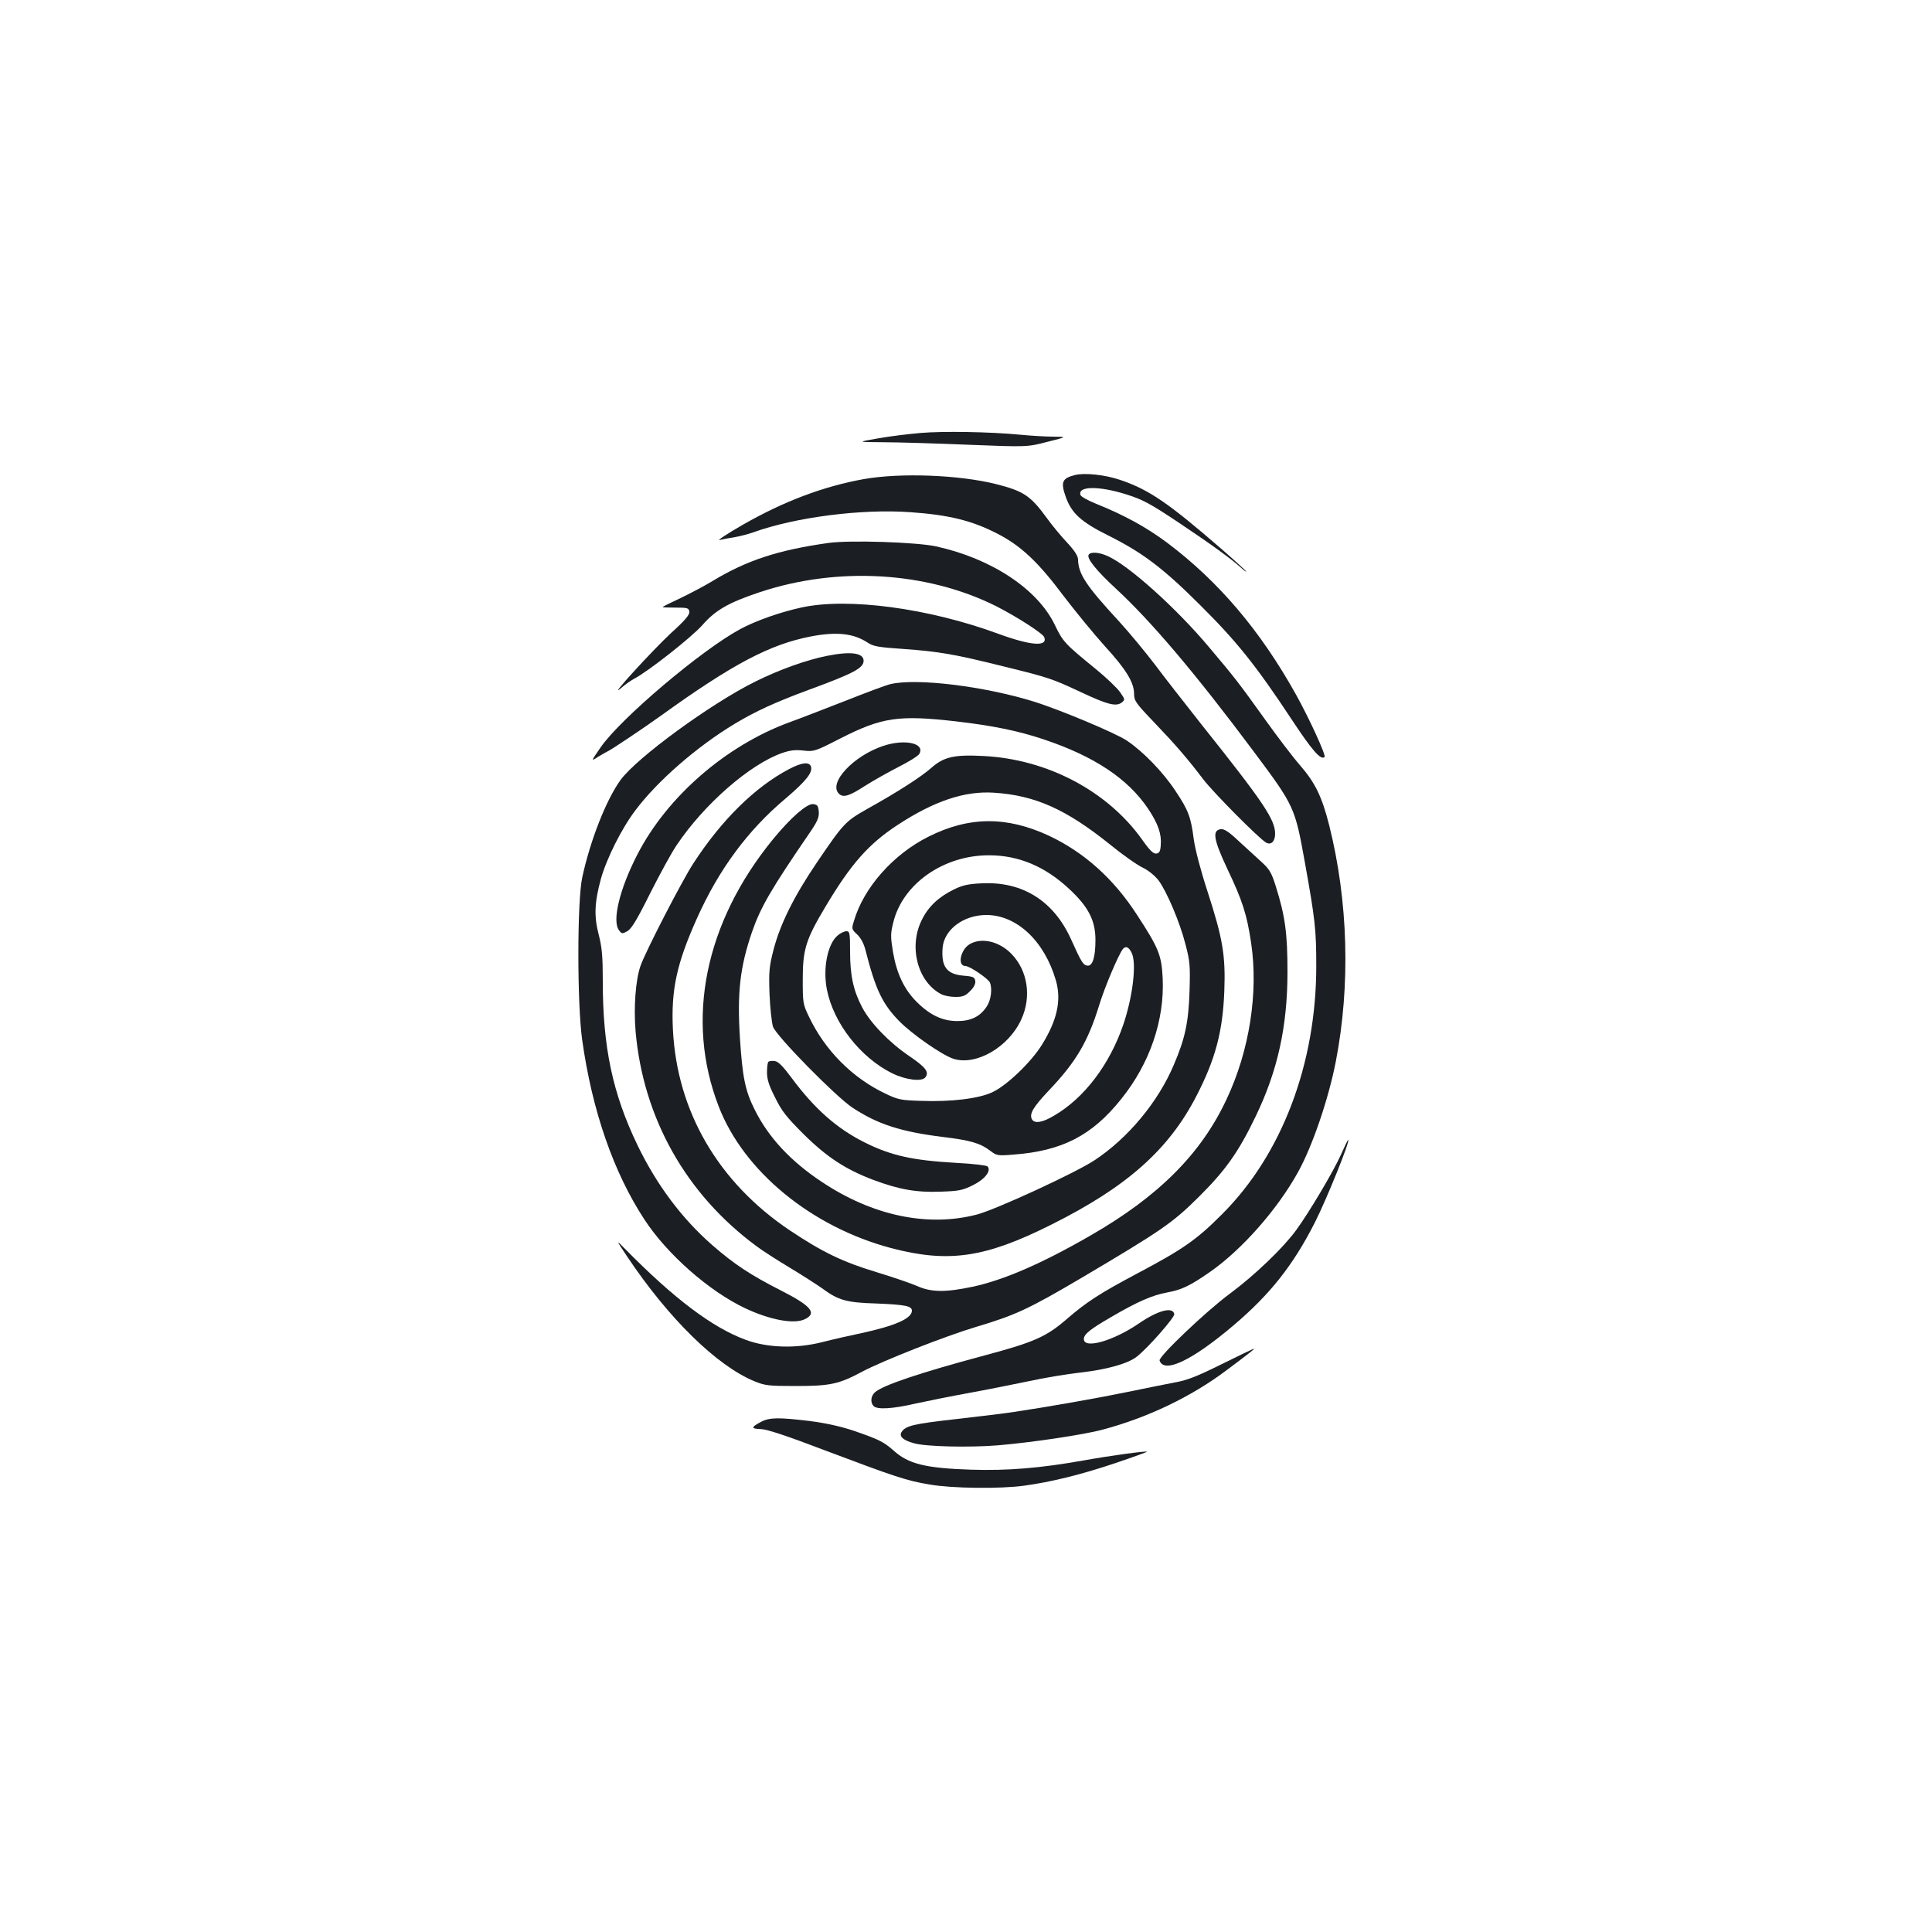 <?xml version="1.0" standalone="no"?>
<!DOCTYPE svg PUBLIC "-//W3C//DTD SVG 20010904//EN"
 "http://www.w3.org/TR/2001/REC-SVG-20010904/DTD/svg10.dtd">
<svg version="1.0" xmlns="http://www.w3.org/2000/svg"
 width="1000pt" height="1000pt" viewBox="0 0 1000 1000"
 preserveAspectRatio="xMidYMid meet">
<g transform="translate(0,1000) scale(0.1,-0.1)"
fill="#1b1f23" stroke="none">
<path d="M4765 7759 c-60 -5 -159 -17 -220 -28 -110 -19 -110 -19 25 -20 74 0
273 -6 441 -13 306 -12 306 -12 410 15 104 26 104 26 29 27 -41 0 -118 5 -170
10 -156 15 -398 19 -515 9z"/>
<path d="M5563 7541 c-66 -17 -74 -36 -46 -115 30 -83 80 -128 216 -196 181
-90 288 -171 482 -365 189 -188 286 -310 470 -588 106 -161 152 -214 171 -195
8 9 -80 201 -148 323 -185 332 -401 586 -667 786 -106 79 -218 141 -364 200
-43 17 -81 38 -84 46 -18 48 96 49 240 3 82 -26 121 -47 265 -143 171 -114
275 -190 325 -235 15 -14 27 -23 27 -20 0 3 -57 55 -127 116 -277 240 -375
307 -525 358 -79 27 -185 38 -235 25z"/>
<path d="M4470 7520 c-206 -37 -412 -114 -625 -236 -82 -47 -136 -83 -120 -79
17 4 53 11 80 15 28 5 70 16 95 25 217 78 559 122 811 104 200 -14 319 -43
451 -111 121 -62 211 -146 341 -320 64 -84 161 -202 216 -263 109 -119 151
-187 151 -247 0 -35 9 -48 103 -146 111 -116 174 -189 256 -297 53 -69 289
-307 324 -326 26 -15 47 6 47 45 0 74 -59 162 -385 571 -83 105 -190 242 -237
305 -48 63 -132 165 -187 225 -170 184 -209 244 -211 318 0 19 -17 46 -58 90
-32 34 -77 89 -101 122 -87 120 -122 143 -268 180 -190 47 -492 59 -683 25z"/>
<path d="M4290 7190 c-263 -37 -425 -90 -603 -198 -34 -21 -106 -59 -159 -85
-54 -25 -98 -47 -98 -49 0 -2 30 -3 67 -3 62 0 68 -2 71 -21 2 -16 -21 -44
-94 -110 -95 -88 -334 -349 -261 -287 20 18 51 40 68 49 72 37 298 215 354
278 68 78 136 117 298 171 403 134 863 107 1222 -72 108 -55 242 -141 250
-161 19 -51 -70 -44 -239 18 -359 132 -775 188 -1016 136 -111 -24 -239 -69
-320 -113 -201 -109 -618 -462 -721 -611 -51 -74 -51 -74 -13 -49 22 13 44 26
49 28 17 7 186 120 275 184 372 268 565 370 778 411 132 25 219 16 291 -31 31
-21 56 -25 186 -34 185 -13 270 -28 522 -91 232 -57 247 -62 401 -134 134 -63
178 -74 207 -53 19 15 19 16 -8 55 -15 21 -71 75 -124 118 -163 133 -171 142
-213 229 -89 186 -328 344 -615 407 -103 22 -443 33 -555 18z"/>
<path d="M5635 7129 c-12 -18 40 -83 140 -175 184 -170 413 -440 718 -849 207
-277 210 -285 261 -569 53 -295 59 -348 59 -536 0 -506 -178 -976 -488 -1285
-131 -132 -204 -182 -434 -304 -198 -105 -266 -149 -369 -238 -106 -92 -169
-120 -427 -189 -336 -90 -526 -154 -567 -191 -21 -19 -24 -53 -6 -71 19 -19
100 -14 216 13 59 13 184 38 277 55 94 17 233 45 310 61 77 17 198 37 269 45
134 15 245 46 290 82 57 44 197 204 194 220 -7 40 -84 20 -183 -48 -133 -91
-285 -134 -285 -81 0 25 32 51 143 115 133 78 211 112 287 126 76 14 119 34
225 108 163 114 347 322 454 516 74 133 158 380 195 571 77 397 64 832 -34
1223 -38 150 -73 221 -152 312 -36 41 -118 149 -183 240 -134 187 -151 209
-291 375 -168 199 -409 416 -519 466 -45 21 -90 24 -100 8z"/>
<path d="M4279 6605 c-105 -21 -245 -71 -368 -132 -231 -114 -614 -394 -699
-510 -74 -102 -157 -313 -198 -503 -27 -120 -27 -653 -1 -840 51 -366 162
-688 323 -933 117 -179 334 -370 520 -458 127 -60 251 -84 308 -58 67 31 36
69 -119 148 -160 81 -247 139 -358 236 -157 137 -289 313 -388 519 -128 266
-179 506 -179 846 0 131 -4 175 -21 242 -25 95 -22 167 11 288 29 105 108 263
179 356 113 151 318 330 516 449 105 63 209 111 380 174 234 86 285 113 285
151 0 41 -67 50 -191 25z"/>
<path d="M4609 6459 c-20 -4 -126 -44 -235 -87 -110 -43 -239 -93 -289 -111
-327 -120 -632 -384 -786 -684 -92 -178 -132 -344 -95 -392 14 -19 17 -19 43
-5 21 12 49 57 118 196 50 99 111 211 137 249 142 212 378 418 545 477 43 15
70 18 112 13 54 -6 60 -4 191 63 216 110 302 122 600 88 189 -22 321 -49 449
-92 265 -88 440 -205 545 -362 51 -77 69 -130 64 -187 -2 -31 -7 -41 -23 -43
-15 -2 -34 16 -74 73 -180 252 -492 416 -822 432 -151 8 -205 -5 -269 -62 -51
-45 -173 -124 -333 -213 -111 -63 -121 -73 -260 -278 -118 -174 -189 -318
-223 -449 -23 -89 -25 -114 -21 -230 3 -71 11 -147 18 -169 16 -48 325 -362
411 -419 132 -87 252 -125 469 -152 141 -17 193 -32 244 -71 34 -26 39 -27
123 -20 250 19 405 99 555 287 149 185 225 409 215 626 -6 119 -20 155 -133
328 -121 187 -273 323 -455 409 -219 102 -415 101 -625 -5 -182 -91 -335 -264
-385 -436 -13 -41 -12 -43 17 -70 18 -17 34 -47 42 -78 53 -208 88 -281 176
-371 67 -68 220 -174 279 -194 117 -38 286 59 352 203 54 117 34 253 -51 340
-63 65 -155 86 -216 50 -48 -29 -65 -113 -22 -113 22 0 119 -66 127 -86 13
-34 5 -92 -17 -124 -34 -52 -82 -75 -152 -75 -77 0 -142 31 -211 100 -64 64
-103 146 -122 258 -13 80 -13 95 2 154 49 199 261 347 496 346 153 0 290 -58
415 -175 99 -92 135 -163 135 -263 0 -90 -15 -137 -42 -133 -22 3 -31 18 -86
140 -90 196 -250 296 -459 286 -71 -3 -101 -10 -144 -31 -80 -39 -134 -89
-168 -159 -69 -138 -22 -320 101 -384 15 -8 48 -14 73 -14 38 0 52 5 76 30 20
19 29 38 27 52 -3 20 -10 24 -62 28 -86 8 -115 46 -107 145 8 94 109 169 226
169 158 0 301 -135 360 -338 30 -102 7 -206 -71 -332 -55 -90 -182 -212 -257
-247 -69 -33 -212 -51 -371 -45 -100 3 -118 6 -180 36 -173 81 -316 225 -399
400 -31 64 -32 72 -32 192 0 156 16 207 117 376 132 222 224 326 374 424 189
124 347 177 499 167 213 -14 372 -85 599 -267 66 -54 143 -108 171 -121 29
-14 62 -41 81 -65 43 -58 111 -217 140 -332 23 -87 25 -111 21 -242 -5 -161
-23 -246 -82 -383 -82 -193 -237 -378 -409 -492 -100 -66 -508 -254 -608 -281
-255 -67 -542 -7 -805 169 -160 106 -276 230 -347 374 -49 97 -63 168 -76 368
-15 236 0 369 62 550 45 130 99 223 302 519 38 56 46 76 44 105 -3 31 -7 36
-29 39 -32 4 -118 -72 -208 -182 -353 -432 -455 -934 -281 -1383 129 -335 479
-623 892 -733 297 -78 486 -51 829 121 391 195 608 388 751 665 99 191 137
335 145 544 7 185 -8 272 -86 513 -36 110 -64 217 -72 272 -15 117 -28 151
-94 250 -65 99 -169 206 -253 262 -60 40 -350 161 -482 202 -259 80 -607 122
-741 90z m1248 -1390 c27 -52 7 -224 -42 -370 -71 -209 -203 -383 -360 -474
-60 -36 -101 -42 -114 -18 -14 28 6 62 89 150 139 146 201 251 259 439 29 96
101 264 123 292 15 17 30 11 45 -19z"/>
<path d="M4574 6140 c-156 -51 -288 -192 -232 -248 22 -22 53 -13 133 39 44
28 124 73 177 100 53 27 102 57 107 68 29 54 -75 77 -185 41z"/>
<path d="M4084 6019 c-176 -92 -351 -265 -496 -489 -59 -91 -247 -455 -273
-530 -25 -72 -36 -213 -25 -341 40 -447 261 -840 624 -1108 30 -23 108 -73
173 -112 65 -39 139 -87 165 -105 88 -65 126 -76 287 -81 146 -6 181 -13 181
-37 0 -40 -85 -78 -260 -116 -58 -12 -150 -33 -205 -47 -134 -34 -282 -30
-395 12 -172 63 -371 213 -624 470 -49 50 -49 50 11 -40 214 -320 463 -564
657 -644 56 -23 74 -25 216 -25 177 0 223 10 342 74 105 56 430 184 587 231
208 62 276 94 551 256 414 245 469 283 605 418 139 138 206 233 294 416 114
236 165 466 165 749 0 199 -12 289 -61 444 -22 70 -32 87 -75 126 -27 25 -80
73 -118 108 -50 47 -74 63 -92 60 -45 -6 -36 -55 35 -206 78 -164 101 -235
123 -384 38 -256 -9 -557 -127 -807 -132 -283 -352 -503 -703 -705 -251 -145
-449 -231 -611 -266 -142 -30 -216 -29 -289 4 -32 14 -126 46 -208 71 -176 53
-281 104 -449 216 -370 248 -585 615 -606 1040 -10 205 19 341 125 577 113
252 263 455 457 618 107 91 144 137 132 168 -10 24 -49 19 -113 -15z"/>
<path d="M4338 5160 c-54 -42 -80 -171 -58 -282 34 -173 173 -352 339 -434 68
-33 151 -44 170 -21 22 27 4 52 -83 111 -102 69 -200 170 -243 251 -46 87 -63
166 -63 289 0 97 -2 106 -19 106 -10 0 -30 -9 -43 -20z"/>
<path d="M3977 4504 c-4 -4 -7 -29 -7 -55 0 -35 10 -68 42 -130 34 -70 59
-101 147 -189 120 -119 218 -183 361 -237 133 -50 225 -66 349 -61 94 3 113 7
166 33 63 31 98 76 76 98 -5 5 -78 14 -162 18 -225 13 -336 37 -474 106 -144
72 -259 174 -377 333 -46 62 -70 86 -88 88 -14 2 -29 0 -33 -4z"/>
<path d="M6940 4022 c-38 -85 -165 -299 -231 -389 -67 -92 -214 -233 -342
-328 -126 -93 -371 -327 -365 -347 23 -69 167 -1 384 183 187 159 306 308 419
530 61 120 186 429 173 429 -2 0 -19 -35 -38 -78z"/>
<path d="M6323 2939 c-129 -64 -180 -84 -245 -95 -46 -9 -157 -31 -248 -50
-151 -31 -406 -76 -587 -103 -39 -6 -171 -22 -293 -36 -224 -25 -264 -35 -284
-68 -13 -22 9 -42 64 -57 60 -18 288 -23 435 -11 177 15 447 55 545 82 232 62
456 170 635 304 131 98 153 116 145 114 -3 0 -78 -36 -167 -80z"/>
<path d="M3938 2640 c-52 -28 -52 -35 1 -37 32 -1 137 -36 336 -112 361 -136
417 -155 538 -175 114 -20 363 -23 487 -6 140 19 295 57 473 117 92 31 166 58
164 59 -5 5 -194 -21 -327 -45 -226 -40 -392 -54 -585 -48 -235 8 -323 29
-401 100 -50 44 -76 57 -204 101 -71 24 -146 40 -230 51 -160 19 -207 19 -252
-5z"/>
</g>
</svg>
